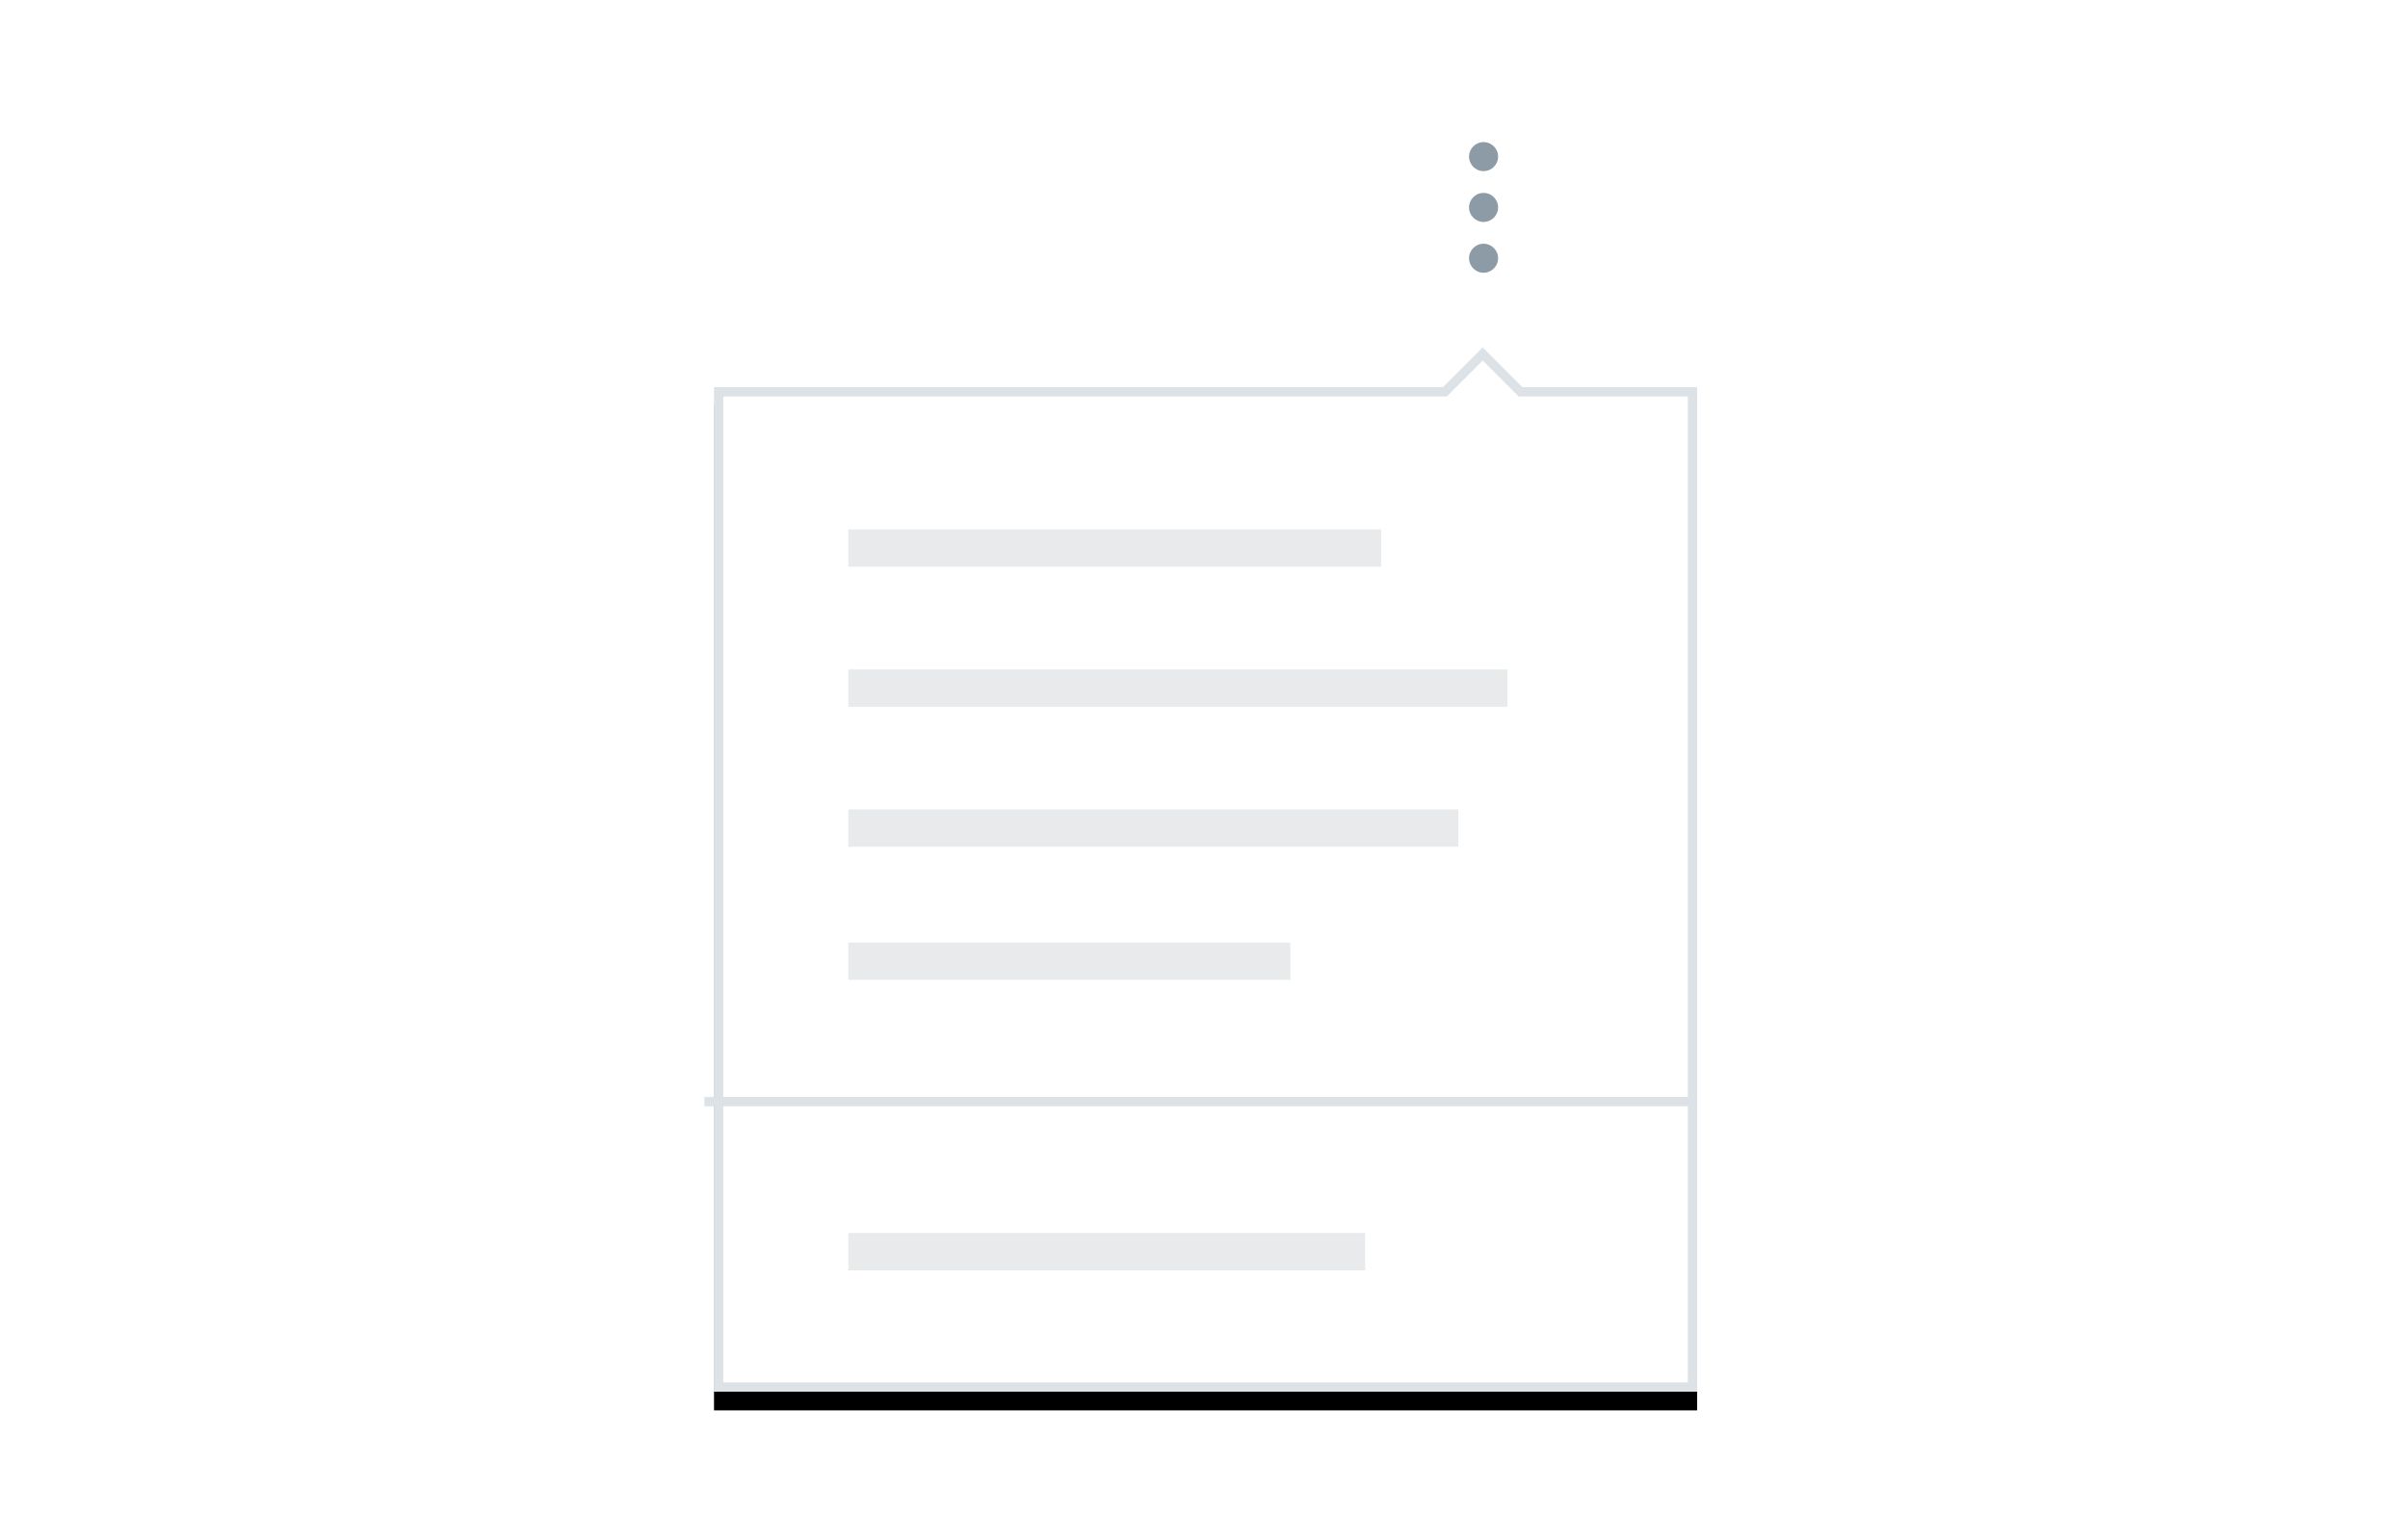 <?xml version="1.0" encoding="UTF-8"?>
<svg width="258px" height="165px" viewBox="0 0 258 165" version="1.1" xmlns="http://www.w3.org/2000/svg" xmlns:xlink="http://www.w3.org/1999/xlink" style="background: #F5F7FA;">
    <!-- Generator: Sketch 46 (44423) - http://www.bohemiancoding.com/sketch -->
    <title>Overflow Menu</title>
    <desc>Created with Sketch.</desc>
    <defs>
        <path d="M80.104,26.539 L2,26.539 L2,134.178 L107.338,134.178 L107.338,26.539 L88.62,26.539 L84.362,22.281 L80.104,26.539 Z" id="path-1"></path>
        <filter x="-6.6%" y="-4.5%" width="113.3%" height="112.5%" filterUnits="objectBoundingBox" id="filter-2">
            <feOffset dx="0" dy="2" in="SourceAlpha" result="shadowOffsetOuter1"></feOffset>
            <feGaussianBlur stdDeviation="2" in="shadowOffsetOuter1" result="shadowBlurOuter1"></feGaussianBlur>
            <feColorMatrix values="0 0 0 0 0   0 0 0 0 0   0 0 0 0 0  0 0 0 0.25 0" type="matrix" in="shadowBlurOuter1"></feColorMatrix>
        </filter>
    </defs>
    <g id="Page-1" stroke="none" stroke-width="1" fill="none" fill-rule="evenodd">
        <g id="Overflow-Menu">
            <g id="Group-2" transform="translate(74.5, 14.5)">
                <g id="Group" transform="translate(0, 0.445)">
                    <g id="Rectangle-222">
                        <use fill="black" fill-opacity="1" filter="url(#filter-2)" xlink:href="#path-1"></use>
                        <use fill="#FFFFFF" fill-rule="evenodd" xlink:href="#path-1"></use>
                    </g>
                    <path d="M3,27.539 L3,133.178 L106.338,133.178 L106.338,27.539 L88.206,27.539 L84.362,23.695 L80.518,27.539 L3,27.539 Z M84.362,22.281 L88.62,26.539 L107.338,26.539 L107.338,134.178 L2,134.178 L2,26.539 L80.104,26.539 L84.362,22.281 Z" id="Rectangle-222" fill="#DDE2E6" fill-rule="nonzero"></path>
                    <polygon id="Line" fill="#DDE2E6" fill-rule="nonzero" points="1.472 103.597 106.472 103.597 106.972 103.597 106.972 102.597 0.972 102.597 0.972 103.597"></polygon>
                    <g id="overflow-menu-icon---20px" transform="translate(84.454, 7.281) rotate(-270) translate(-84.454, -7.281) translate(77.454, 5.725)" fill="#8C9BA5">
                        <path d="M1.556,3.111 C2.415,3.111 3.111,2.415 3.111,1.556 C3.111,0.696 2.415,0 1.556,0 C0.696,0 0,0.696 0,1.556 C0,2.415 0.696,3.111 1.556,3.111 Z" id="Oval"></path>
                        <circle id="Oval" cx="7" cy="1.556" r="1.556"></circle>
                        <circle id="Oval" cx="12.444" cy="1.556" r="1.556"></circle>
                    </g>
                    <rect id="Rectangle-5" fill-opacity="0.1" fill="#152935" x="16.392" y="41.788" width="57.093" height="4"></rect>
                    <rect id="Rectangle-5" fill-opacity="0.1" fill="#152935" x="16.392" y="56.788" width="70.617" height="4"></rect>
                    <rect id="Rectangle-5" fill-opacity="0.1" fill="#152935" x="16.392" y="71.788" width="65.36" height="4"></rect>
                    <rect id="Rectangle-5" fill-opacity="0.1" fill="#152935" x="16.392" y="86.047" width="47.36" height="4"></rect>
                    <rect id="Rectangle-5" fill-opacity="0.1" fill="#152935" x="16.392" y="117.178" width="55.37" height="4"></rect>
                </g>
            </g>
        </g>
    </g>
</svg>